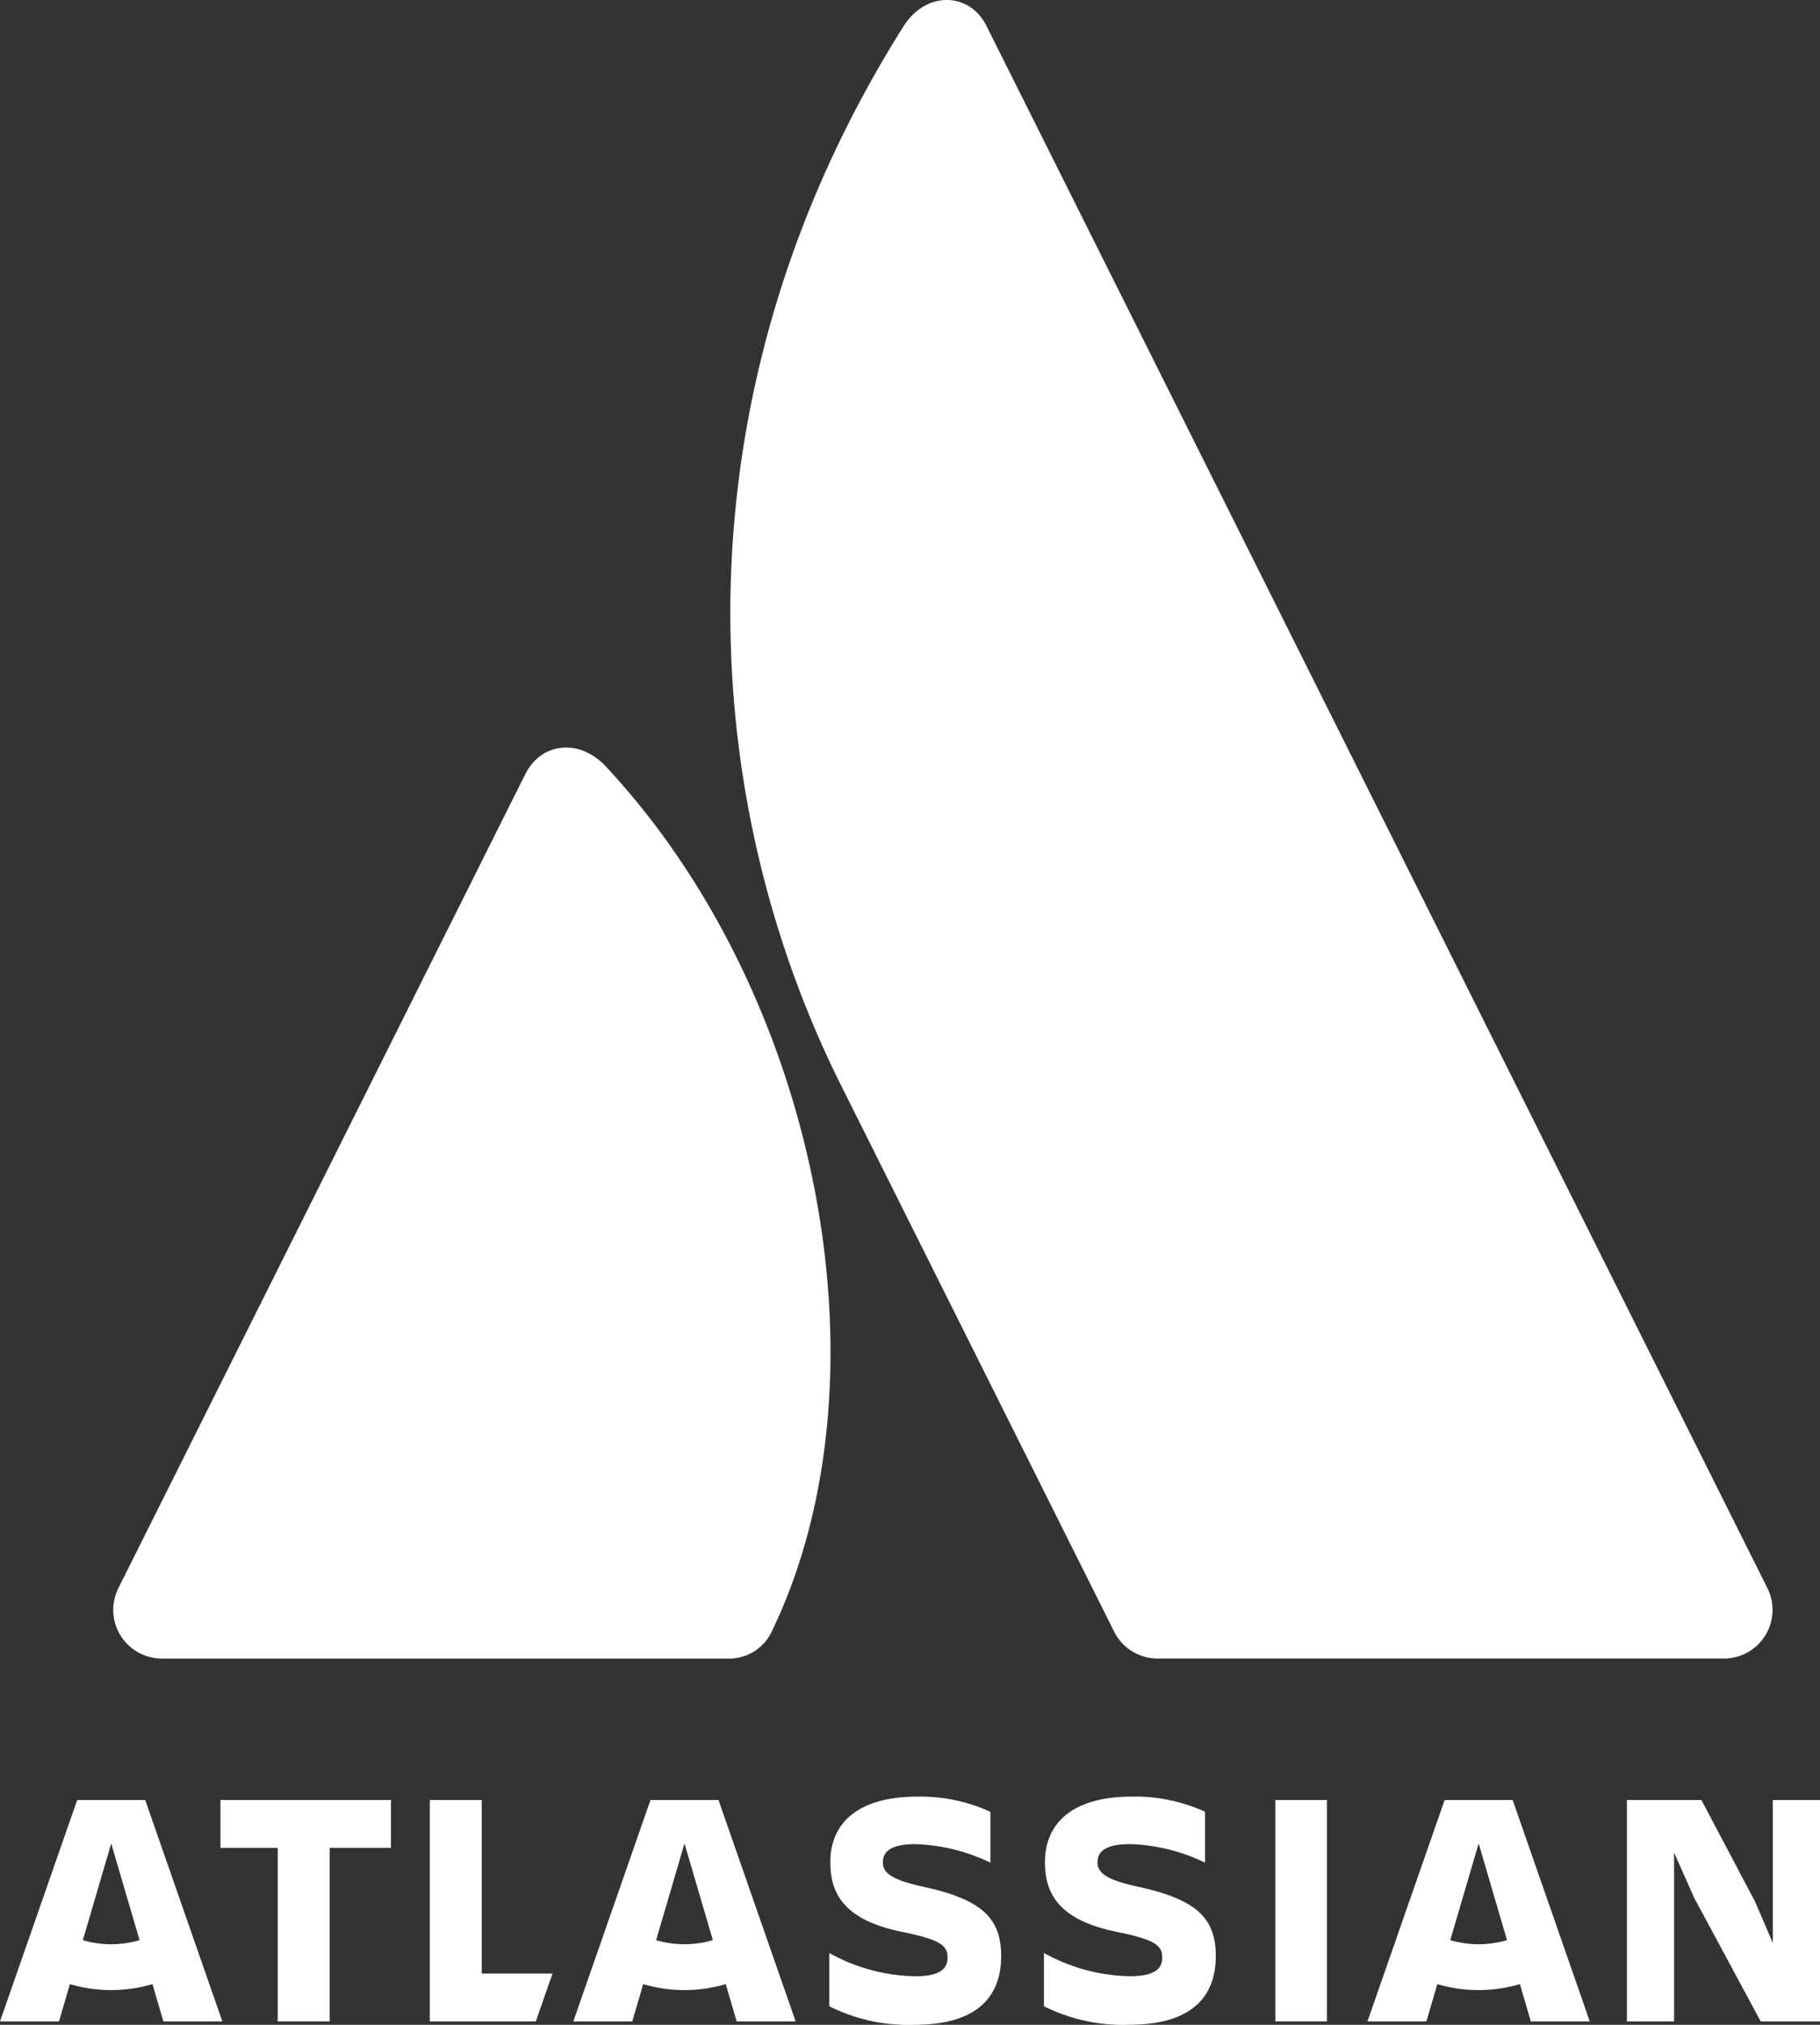 <svg xmlns="http://www.w3.org/2000/svg" viewBox="0 0 200 222.459"><rect x="0" y="0" width="200" height="222.459" fill="#333333" stroke="none"/><defs><style>.cls-1{fill:#fff;}</style></defs><title>Atlassian-vertical-white-onecolor-rgb</title><g id="Layer_2" data-name="Layer 2"><g id="Blue"><path class="cls-1" d="M66.519,84.151c-2.725-2.911-6.971-2.746-8.823.958L13.009,174.485a5.342,5.342,0,0,0,4.778,7.732H80.02a5.151,5.151,0,0,0,4.779-2.954C98.218,151.518,90.088,109.333,66.519,84.151Z"/><path class="cls-1" d="M99.307,2.862c-24.994,39.6-23.345,83.458-6.882,116.385l30.008,60.016a5.342,5.342,0,0,0,4.778,2.953h62.232a5.342,5.342,0,0,0,4.778-7.732S110.5,7.018,108.394,2.828C106.511-.923,101.728-.974,99.307,2.862Z"/><path class="cls-1" d="M91.246,204.611c0,3.592,1.666,6.443,8.184,7.7,3.888.815,4.7,1.444,4.7,2.74,0,1.259-.815,2.074-3.555,2.074a20.062,20.062,0,0,1-9.443-2.555v5.851a19.318,19.318,0,0,0,9.369,2.037c6.814,0,9.517-3.036,9.517-7.554m0,0c0-4.258-2.259-6.258-8.628-7.628-3.518-.778-4.37-1.555-4.37-2.666,0-1.407,1.259-2,3.592-2a20.235,20.235,0,0,1,8.221,2.037v-5.592a18.58,18.58,0,0,0-8.036-1.666c-6.3,0-9.554,2.74-9.554,7.221"/><polygon class="cls-1" points="178.782 197.76 178.782 222.089 183.966 222.089 183.966 203.537 186.151 208.462 193.483 222.089 200 222.089 200 197.76 194.816 197.76 194.816 213.461 192.853 208.906 186.965 197.76 178.782 197.76"/><rect class="cls-1" x="140.143" y="197.76" width="5.666" height="24.329"/><path class="cls-1" d="M133.606,214.9c0-4.258-2.259-6.258-8.628-7.628-3.518-.778-4.37-1.555-4.37-2.666,0-1.407,1.259-2,3.592-2a20.235,20.235,0,0,1,8.221,2.037v-5.592a18.58,18.58,0,0,0-8.036-1.666c-6.3,0-9.554,2.74-9.554,7.221,0,3.592,1.666,6.443,8.184,7.7,3.888.815,4.7,1.444,4.7,2.74,0,1.259-.815,2.074-3.555,2.074a20.062,20.062,0,0,1-9.443-2.555v5.851a19.318,19.318,0,0,0,9.369,2.037c6.814,0,9.517-3.036,9.517-7.554"/><polygon class="cls-1" points="47.233 197.76 47.233 222.089 58.879 222.089 60.712 216.831 52.936 216.831 52.936 197.76 47.233 197.76"/><polygon class="cls-1" points="24.226 197.76 24.226 203.018 30.521 203.018 30.521 222.089 36.224 222.089 36.224 203.018 42.963 203.018 42.963 197.76 24.226 197.76"/><path class="cls-1" d="M15.957,197.76H8.484L0,222.089H6.48l1.2-4.1a16.1,16.1,0,0,0,9.074,0l1.2,4.1h6.48ZM12.22,213.606a11.065,11.065,0,0,1-3.118-.448l3.118-10.621,3.118,10.621A11.065,11.065,0,0,1,12.22,213.606Z"/><path class="cls-1" d="M78.955,197.76H71.481L63,222.089h6.48l1.2-4.1a16.1,16.1,0,0,0,9.074,0l1.2,4.1h6.48Zm-3.737,15.846a11.065,11.065,0,0,1-3.118-.448l3.118-10.621,3.118,10.621A11.065,11.065,0,0,1,75.218,213.606Z"/><path class="cls-1" d="M166.225,197.76h-7.473l-8.484,24.329h6.48l1.2-4.1a16.1,16.1,0,0,0,9.074,0l1.2,4.1h6.48Zm-3.737,15.846a11.065,11.065,0,0,1-3.118-.448l3.118-10.621,3.118,10.621A11.065,11.065,0,0,1,162.488,213.606Z"/></g></g></svg>